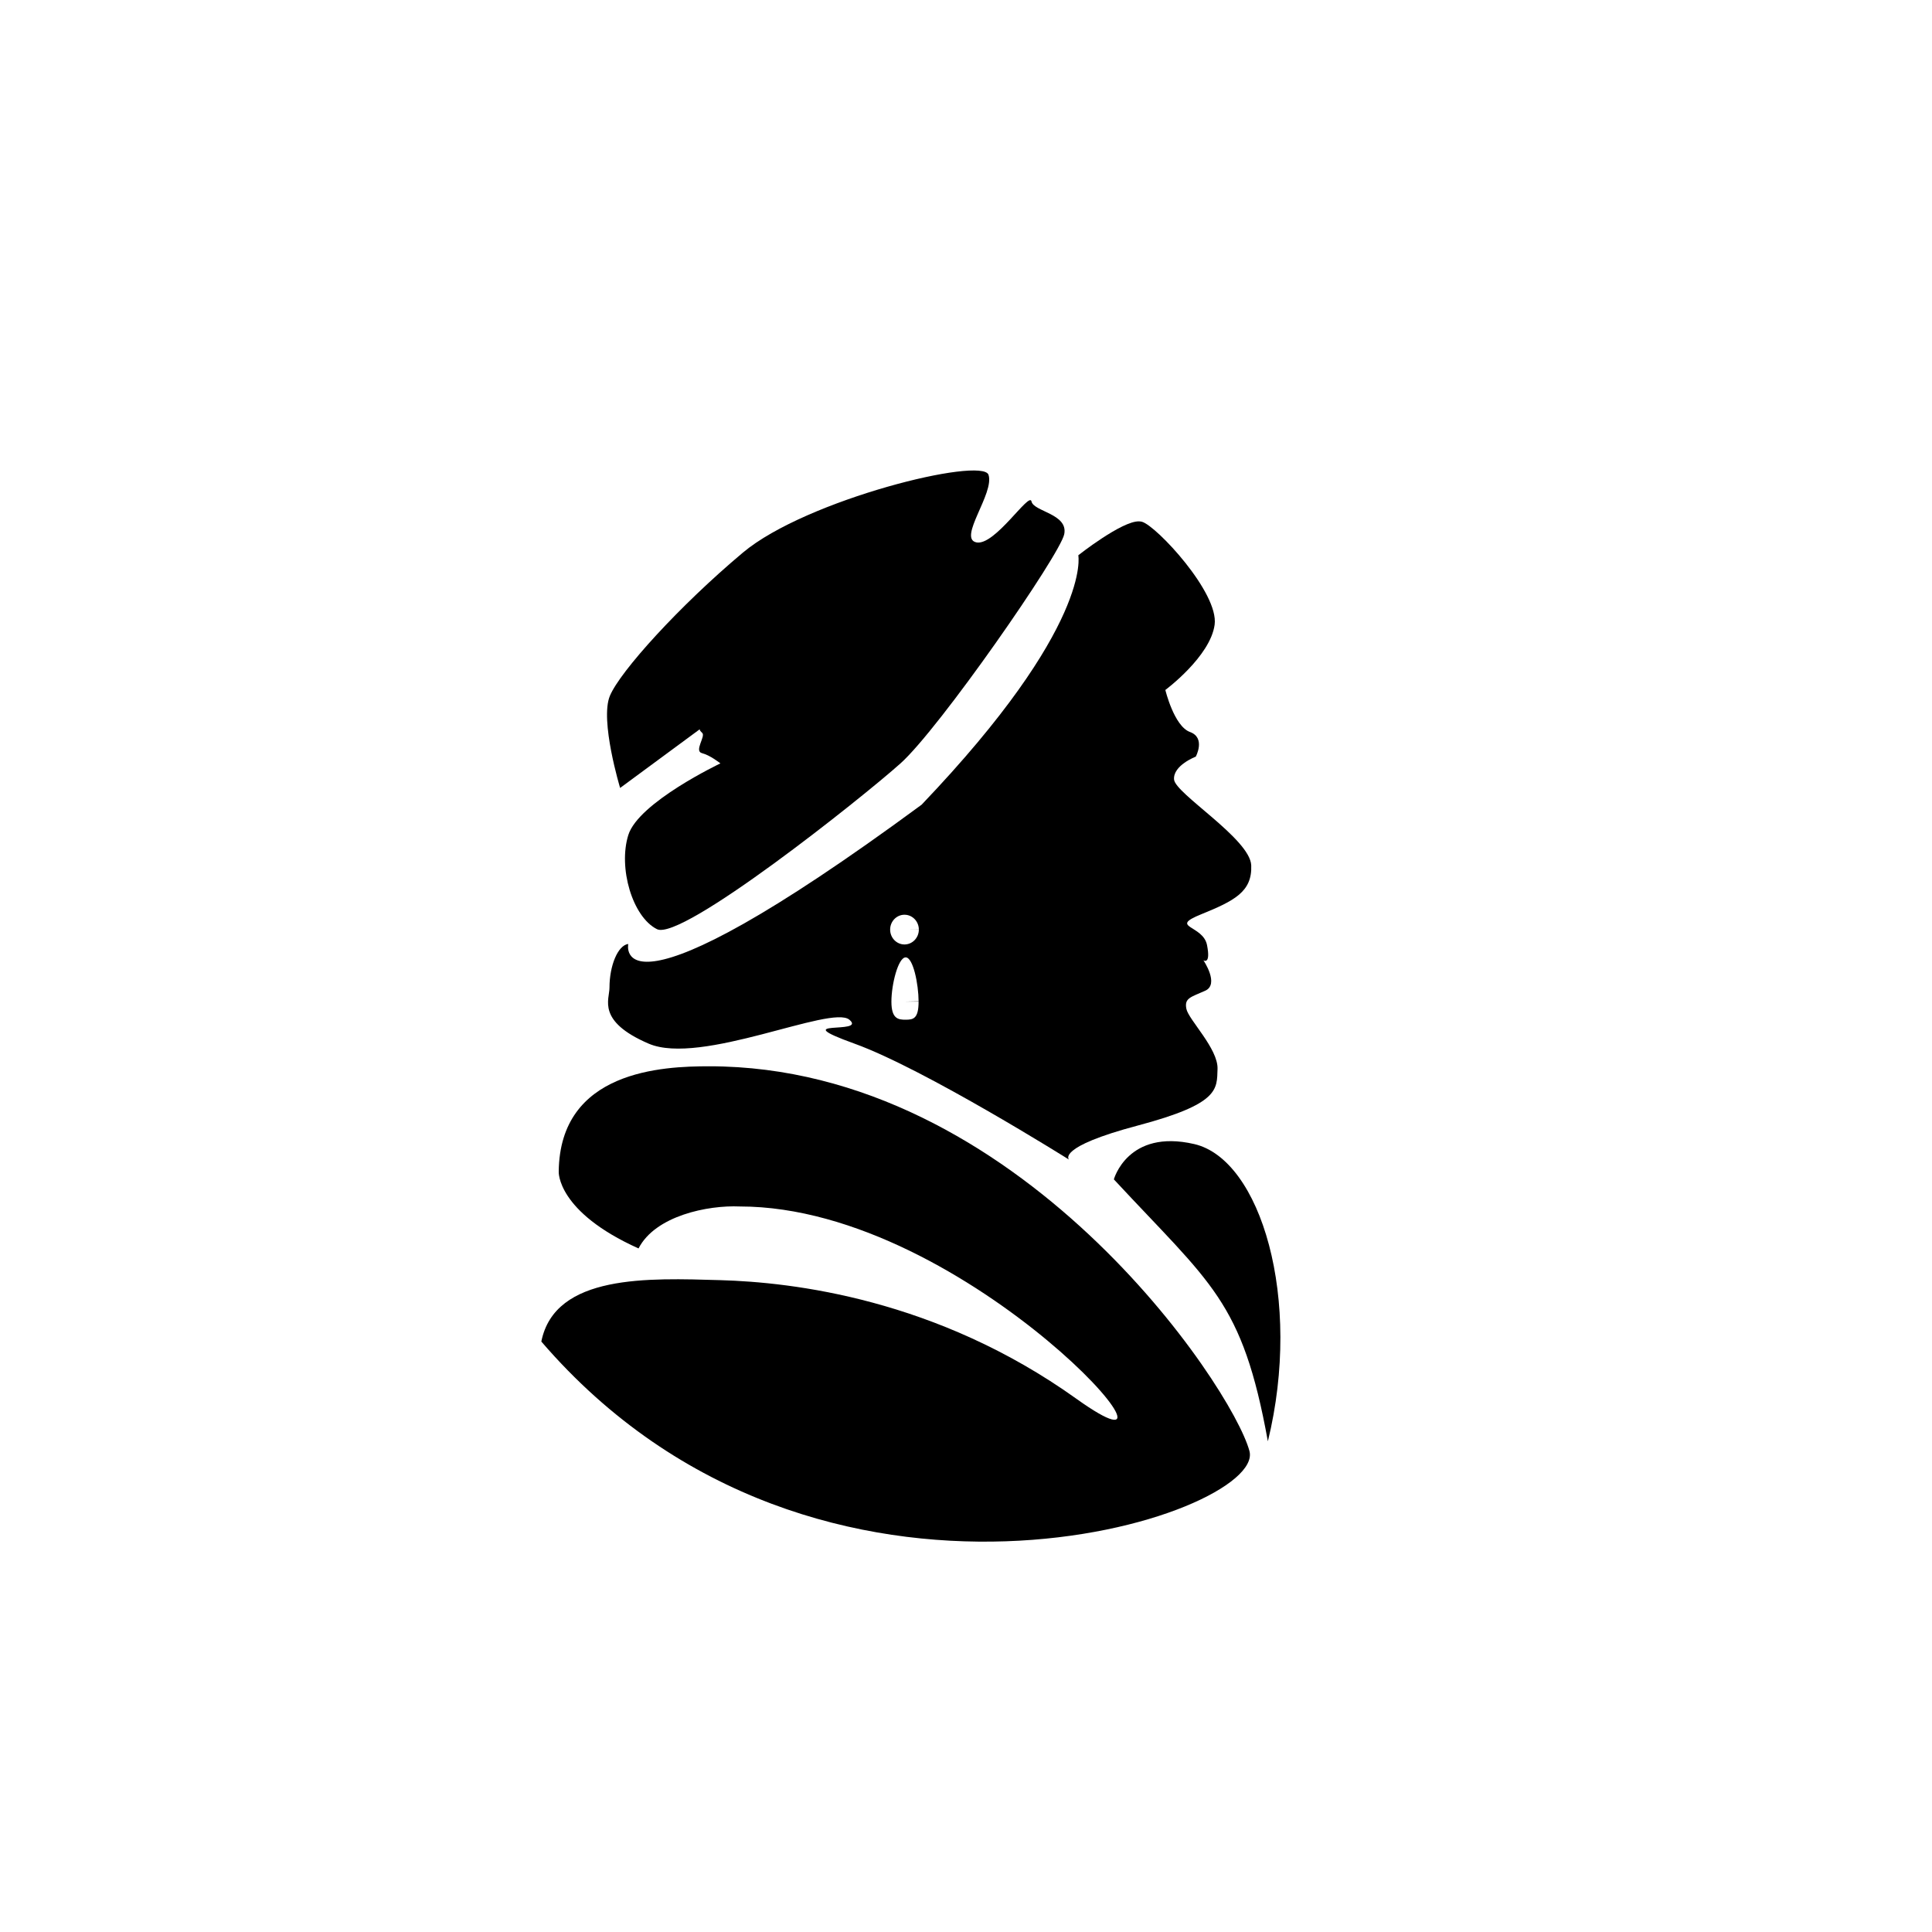 <?xml version="1.0" encoding="UTF-8" standalone="no"?>
<svg
   xmlns:dc="http://purl.org/dc/elements/1.1/"
   xmlns:cc="http://creativecommons.org/ns#"
   xmlns:rdf="http://www.w3.org/1999/02/22-rdf-syntax-ns#"
   xmlns:svg="http://www.w3.org/2000/svg"
   xmlns="http://www.w3.org/2000/svg"
   width="512mm"
   height="512mm"
   viewBox="0 0 512 512"
   version="1.1"
   id="svg885">
  <defs
     id="defs879" />
  <g
     style="opacity:1"
     id="layer1">
    <g
       id="g862">
      <path
         style="fill:#000000;stroke:none;stroke-width:0.265px;stroke-linecap:butt;stroke-linejoin:miter;stroke-opacity:1;fill-opacity:1;opacity:1"
         d="m 164.339,208.814 c 0,0 -5.424,-17.898 -2.712,-24.407 2.712,-6.508 18.441,-23.864 35.254,-37.966 16.814,-14.102 63.458,-25.492 65.085,-20.61 1.627,4.881 -8.136,16.814 -3.254,17.898 4.881,1.085 14.102,-13.559 14.644,-10.847 0.542,2.712 9.763,3.254 8.678,8.678 -1.085,5.424 -33.085,51.525 -43.39,60.746 -10.305,9.22 -58.034,47.186 -64.542,43.932 -6.508,-3.254 -10.305,-16.271 -7.593,-24.949 2.712,-8.678 24.407,-18.983 24.407,-18.983 0,0 -2.712,-2.169 -4.881,-2.712 -2.17,-0.542 1.017,-4.475 0.068,-5.356 -0.949,-0.881 -0.61,-1.017 -0.61,-1.017 z"
         id="path826" />
      <path
         style="opacity:1;fill:#000000;fill-opacity:1;stroke:none;stroke-width:1px;stroke-linecap:butt;stroke-linejoin:miter;stroke-opacity:1"
         d="m 1139.123,521.393 c -17.199,-0.557 -60.778,33.898 -60.778,33.898 0,0 14.416,70.237 -156.721,249.461 -313.094,230.472 -293.325,139.233 -293.325,139.233 -10.401,1.345 -18.789,21.663 -18.789,43.705 0,11.888 -13.038,33.515 39.145,55.982 52.182,22.467 182.639,-39.138 200.758,-23.918 18.119,15.22 -65.229,-1.448 5.072,23.918 70.301,25.366 214.527,115.959 214.527,115.959 0,0 -13.046,-12.32 68.852,-34.062 81.897,-21.743 78.998,-36.238 79.723,-56.531 0.725,-20.293 -28.99,-49.283 -31.164,-60.154 -2.174,-10.871 4.349,-11.595 18.844,-18.118 14.495,-6.523 -1.813,-30.441 -1.813,-30.441 0,0 7.61,5.075 3.624,-15.218 -3.986,-20.293 -38.774,-17.395 -5.798,-30.802 32.976,-13.408 51.095,-22.468 50.008,-48.922 -1.087,-26.454 -76.098,-71.75 -77.186,-85.883 -1.087,-14.133 21.742,-22.83 21.742,-22.83 -2e-4,0 10.146,-18.843 -5.799,-24.641 -15.945,-5.798 -24.641,-42.037 -24.641,-42.037 0,0 44.935,-33.337 49.283,-65.227 4.349,-31.889 -57.98,-98.568 -72.475,-102.916 -0.906,-0.272 -1.943,-0.418 -3.09,-0.455 z M 904.434,914.773 c 7.914,-0.052 14.374,6.542 14.439,14.738 l -14.35,0.123 h 14.35 c 7.7e-4,8.196 -6.405,14.846 -14.318,14.863 -7.913,0.017 -14.346,-6.605 -14.379,-14.801 -0.033,-8.195 6.345,-14.872 14.258,-14.924 z m 1.242,42.652 c 7.494,-0.108 12.887,26.764 12.949,43.95 l -13.588,0.26 h 13.588 c -7e-5,17.186 -5.342,18.082 -12.836,18.119 -7.494,0.036 -14.311,-0.803 -14.342,-17.99 -0.031,-17.186 6.735,-44.231 14.229,-44.339 z"
         transform="scale(0.265)"
         id="path828" />
      <path
         style="opacity:1;fill:#000000;fill-opacity:1;stroke:none;stroke-width:0.265px;stroke-linecap:butt;stroke-linejoin:miter;stroke-opacity:1"
         d="m 148.068,310.508 c 0.271,-26.847 27.613,-27.932 39.864,-27.932 81.992,0 138.62,84.923 143.186,101.966 4.567,17.043 -114.169,56.407 -187.661,-29.017 3.595,-17.925 28.475,-16.814 47.458,-16.271 18.983,0.542 57.22,4.881 94.373,31.458 37.153,26.576 -28.203,-50.983 -89.22,-50.983 -8.475,-0.384 -22.406,2.457 -26.847,11.119 -21.7,-9.747 -21.153,-20.339 -21.153,-20.339 z"
         id="path830" />
      <path
         style="opacity:1;fill:#000000;fill-opacity:1;stroke:none;stroke-width:0.265px;stroke-linecap:butt;stroke-linejoin:miter;stroke-opacity:1"
         d="m 295.186,312.542 c 0,0 3.661,-13.424 21.288,-9.356 17.627,4.068 28.746,41.085 19.525,78.78 -6.78,-37.424 -15.051,-41.627 -40.814,-69.424 z"
         id="path832" />
    </g>
  </g>
</svg>
